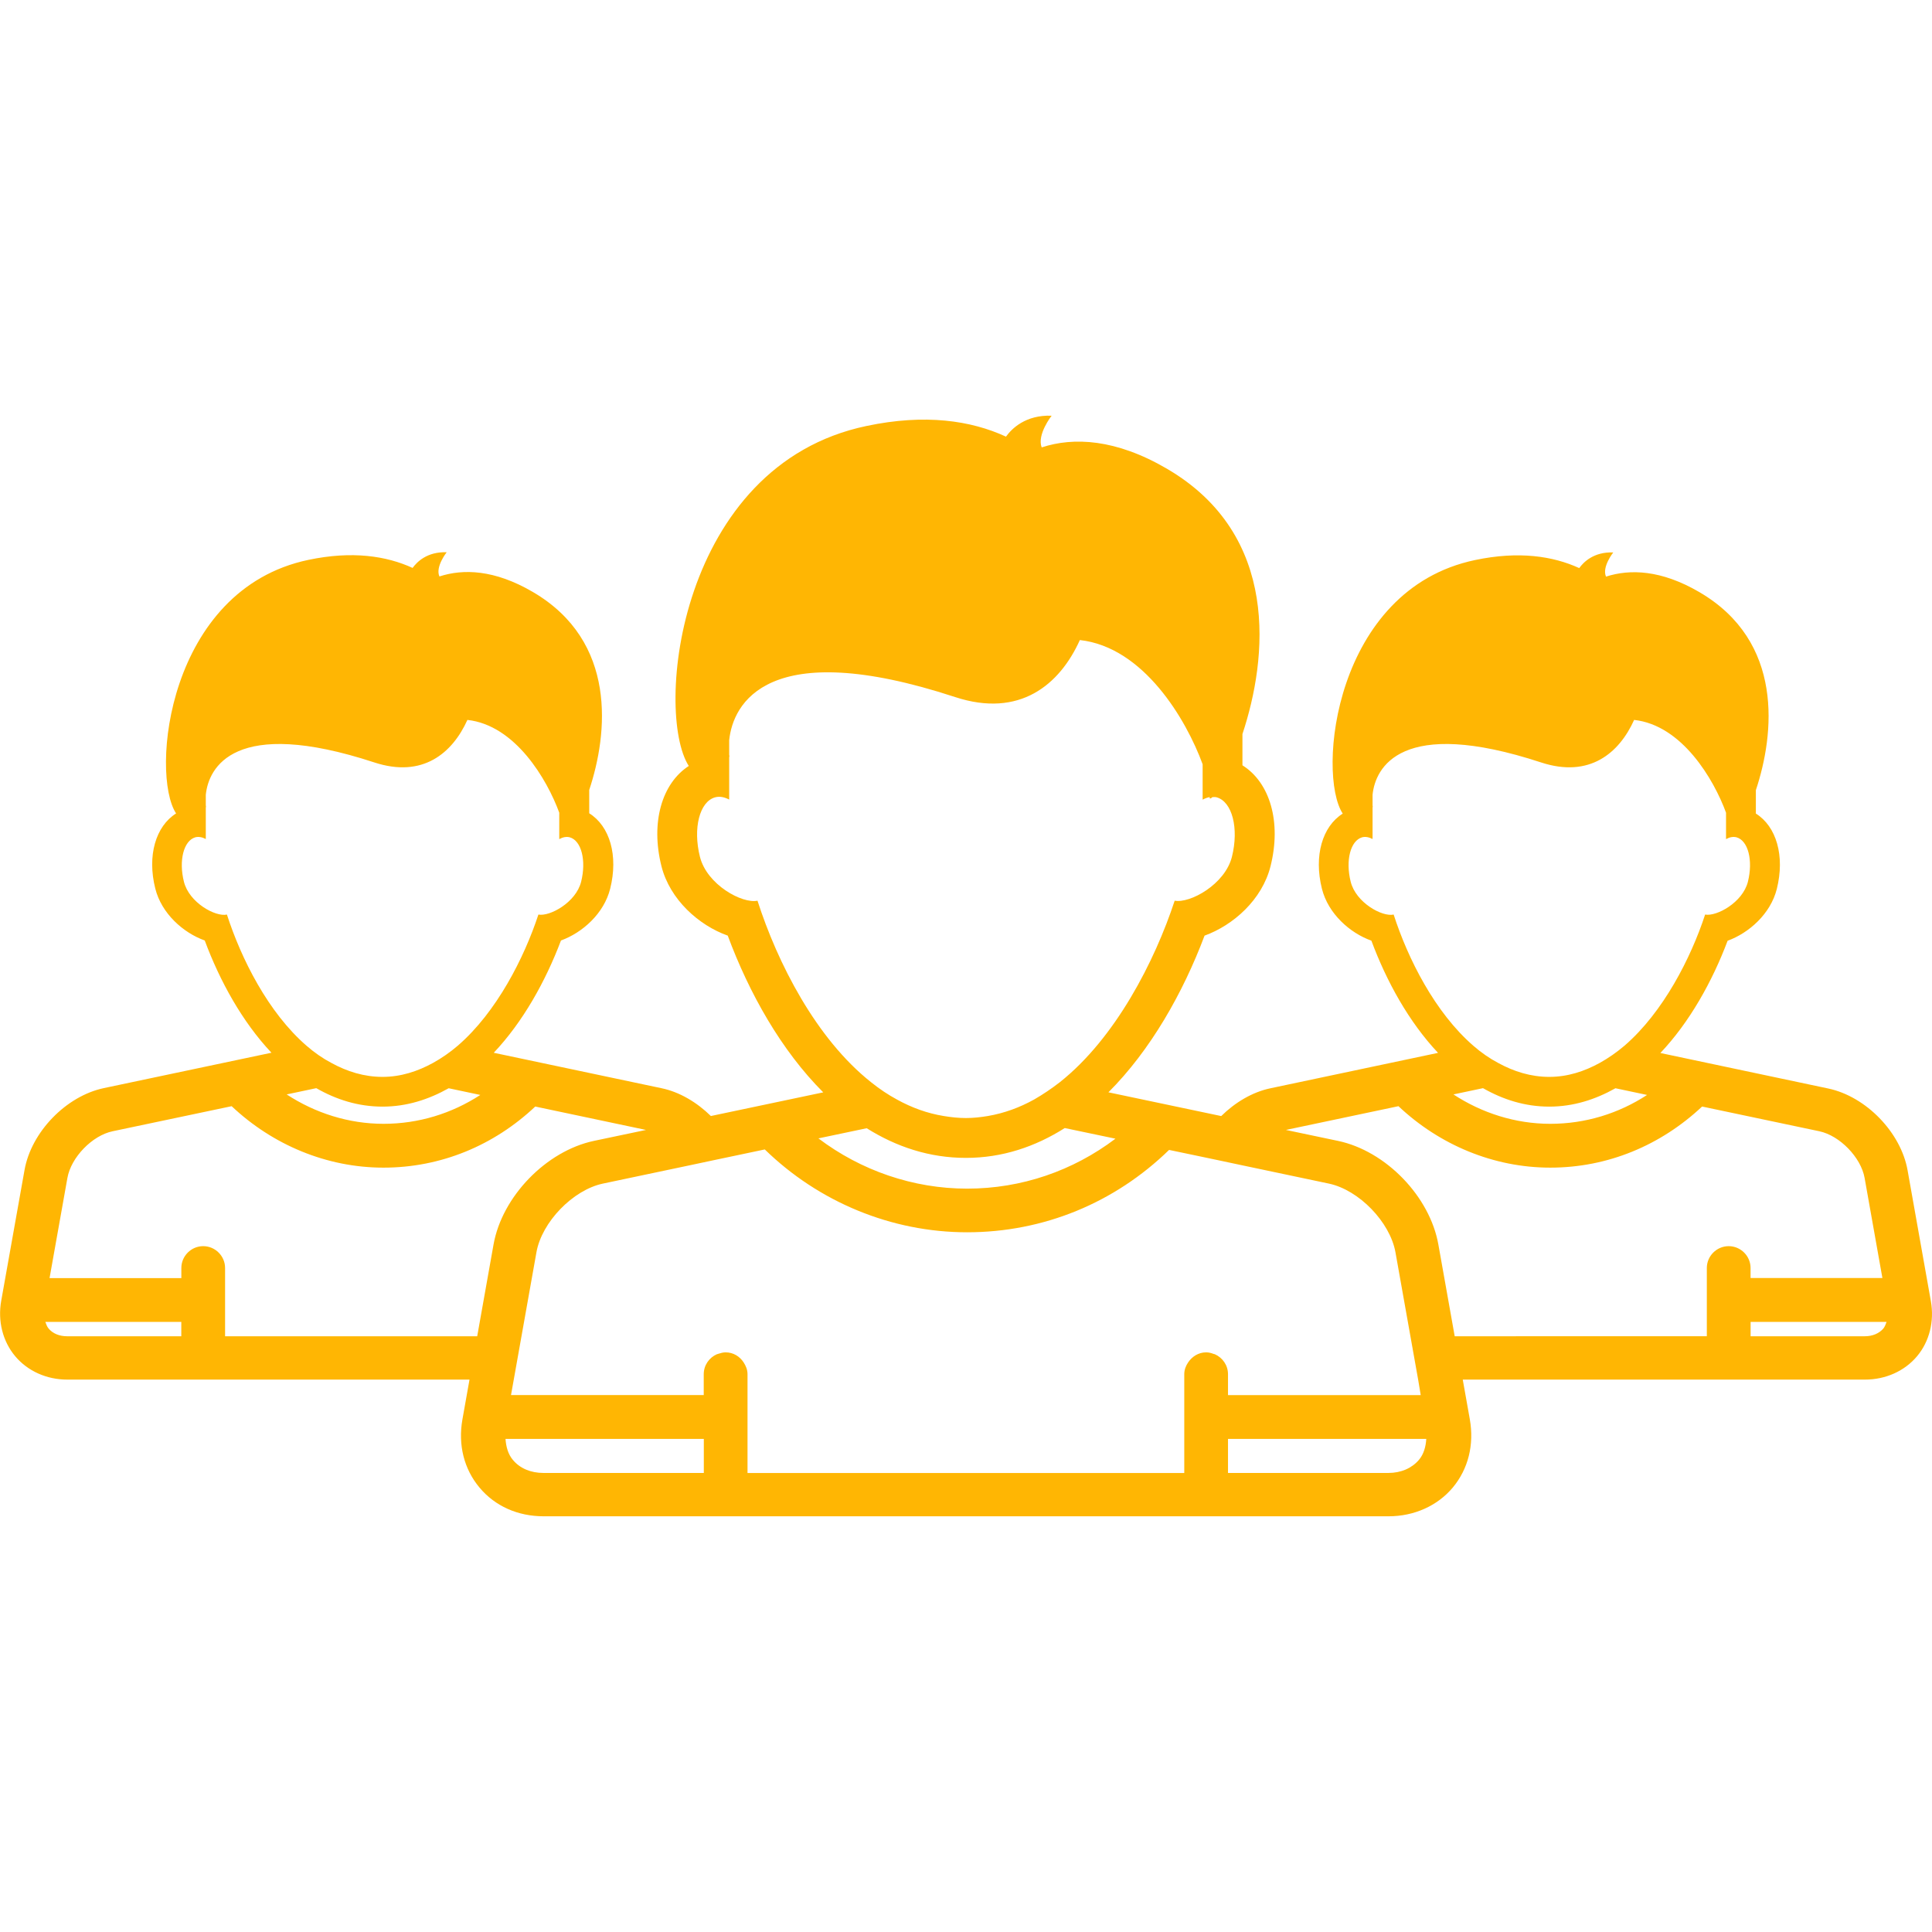 <?xml version="1.0" encoding="iso-8859-1"?>
<!-- Generator: Adobe Illustrator 16.0.0, SVG Export Plug-In . SVG Version: 6.00 Build 0)  -->
<!DOCTYPE svg PUBLIC "-//W3C//DTD SVG 1.1//EN" "http://www.w3.org/Graphics/SVG/1.1/DTD/svg11.dtd">
<svg version="1.1" id="Capa_1" xmlns="http://www.w3.org/2000/svg" xmlns:xlink="http://www.w3.org/1999/xlink" x="0px" y="0px"
	 width="44.17px" height="44.17px" viewBox="0 0 44.17 44.17" style="enable-background:new 0 0 44.17 44.17;" xml:space="preserve"
	>
<g>
	<path style="fill:#FFB603;"  d="M44.144,29.747l-0.532-2.99c-0.153-0.867-0.95-1.688-1.813-1.871l-3.839-0.812c0.667-0.704,1.187-1.635,1.537-2.566
		c0.489-0.178,0.982-0.615,1.125-1.184c0.189-0.757-0.01-1.431-0.479-1.724v-0.535c0.428-1.286,0.649-3.395-1.292-4.528
		c-0.873-0.51-1.587-0.531-2.134-0.354c-0.098-0.221,0.166-0.553,0.166-0.553c-0.448-0.017-0.683,0.225-0.778,0.358
		c-0.599-0.274-1.38-0.395-2.382-0.184c-3.223,0.676-3.62,4.891-3.025,5.797c-0.466,0.293-0.664,0.965-0.476,1.717
		c0.143,0.572,0.639,1.012,1.131,1.188c0.346,0.932,0.859,1.86,1.524,2.565l-3.833,0.81c-0.411,0.086-0.806,0.322-1.124,0.635
		l-2.579-0.543c0.961-0.961,1.703-2.268,2.198-3.582c0.656-0.237,1.316-0.821,1.508-1.586c0.254-1.012-0.013-1.914-0.642-2.308
		v-0.715c0.573-1.727,0.872-4.549-1.729-6.067c-1.166-0.681-2.132-0.726-2.861-0.486c-0.112-0.295,0.228-0.725,0.228-0.725
		c-0.6-0.021-0.915,0.299-1.044,0.479c-0.8-0.369-1.848-0.527-3.189-0.244c-4.305,0.902-4.852,6.543-4.063,7.773
		c-0.614,0.398-0.876,1.289-0.625,2.291c0.192,0.764,0.856,1.354,1.516,1.588c0.488,1.315,1.223,2.624,2.183,3.583l-2.569,0.541
		c-0.319-0.312-0.713-0.549-1.125-0.635l-3.839-0.811c0.667-0.705,1.186-1.637,1.537-2.567c0.49-0.178,0.983-0.615,1.125-1.184
		c0.19-0.757-0.009-1.431-0.479-1.724V18.06c0.428-1.286,0.65-3.395-1.292-4.528c-0.873-0.51-1.587-0.531-2.133-0.353
		c-0.098-0.221,0.166-0.553,0.166-0.553c-0.449-0.017-0.683,0.225-0.779,0.358c-0.598-0.274-1.38-0.395-2.382-0.184
		c-3.222,0.676-3.62,4.891-3.025,5.797c-0.466,0.293-0.665,0.965-0.476,1.717c0.143,0.572,0.639,1.012,1.131,1.188
		c0.346,0.932,0.86,1.861,1.525,2.566l-3.833,0.809c-0.862,0.182-1.658,1.004-1.812,1.871l-0.533,2.99
		c-0.083,0.465,0.034,0.928,0.319,1.268c0.285,0.34,0.72,0.535,1.191,0.535h9.196l-0.162,0.91c-0.103,0.582,0.036,1.135,0.391,1.559
		s0.875,0.656,1.466,0.656h19.317c0.583,0,1.116-0.238,1.467-0.656c0.354-0.424,0.493-0.979,0.391-1.559l-0.162-0.91h9.195
		c0.473,0,0.907-0.195,1.192-0.535C44.108,30.673,44.227,30.212,44.144,29.747z M43.059,30.372
		c-0.098,0.114-0.248,0.178-0.427,0.178h-2.609v-0.328h3.108C43.111,30.277,43.093,30.329,43.059,30.372z M33.258,30.55
		l-0.373-2.094c-0.194-1.103-1.203-2.144-2.297-2.373l-1.189-0.25l2.573-0.543c0.938,0.885,2.174,1.405,3.471,1.405
		c1.312,0,2.524-0.508,3.471-1.397l2.679,0.565c0.469,0.099,0.953,0.599,1.036,1.066l0.407,2.289h-3.014V28.99
		c0-0.275-0.225-0.5-0.5-0.5s-0.5,0.225-0.5,0.5v1.559L33.258,30.55L33.258,30.55z M32.481,31.896h-4.406v-0.359v-0.119
		c0-0.205-0.124-0.379-0.301-0.457c-0.01-0.004-0.021-0.004-0.031-0.008c-0.054-0.021-0.108-0.035-0.168-0.035
		c-0.177,0-0.324,0.098-0.413,0.232c-0.052,0.078-0.087,0.166-0.087,0.268v2.258H17.09v-2.258c0-0.102-0.037-0.189-0.087-0.268
		c-0.089-0.138-0.237-0.232-0.413-0.232c-0.059,0-0.114,0.016-0.167,0.033c-0.011,0.006-0.023,0.006-0.034,0.01
		c-0.176,0.078-0.3,0.252-0.3,0.457v0.119v0.357h-4.406l0.062-0.347l0.089-0.5l0.089-0.5l0.342-1.92
		c0.123-0.688,0.833-1.422,1.518-1.567l2.054-0.433l0.489-0.104l0.514-0.108l0.645-0.136c1.232,1.201,2.894,1.894,4.625,1.894
		c1.748,0,3.374-0.672,4.618-1.883l0.598,0.125l0.514,0.108l0.489,0.104l2.053,0.433c0.688,0.146,1.396,0.879,1.521,1.567
		l0.342,1.92l0.089,0.5l0.089,0.5L32.481,31.896z M32.44,33.376c-0.162,0.19-0.409,0.299-0.699,0.299h-3.666v-0.778h4.533
		C32.597,33.074,32.551,33.245,32.44,33.376z M12.424,33.675c-0.289,0-0.538-0.104-0.699-0.299c-0.11-0.131-0.155-0.3-0.168-0.479
		h4.534v0.778H12.424L12.424,33.675z M1.535,30.55c-0.178,0-0.329-0.062-0.425-0.178c-0.036-0.043-0.054-0.099-0.073-0.15h3.108
		v0.328H1.535z M4.646,28.49c-0.276,0-0.5,0.226-0.5,0.5v0.23H1.133l0.408-2.289c0.083-0.471,0.567-0.971,1.035-1.068l2.72-0.573
		c0.938,0.885,2.174,1.405,3.471,1.405c1.312,0,2.525-0.506,3.47-1.397l2.532,0.535l-1.19,0.25
		c-1.092,0.231-2.101,1.272-2.296,2.371l-0.373,2.096H5.146v-1.56C5.146,28.716,4.921,28.49,4.646,28.49z M8.746,25.3
		c0.551,0,1.052-0.162,1.512-0.42l0.723,0.153c-0.653,0.425-1.411,0.66-2.213,0.66c-0.793,0-1.559-0.244-2.214-0.672l0.677-0.143
		C7.688,25.14,8.191,25.3,8.746,25.3z M22.083,26.472c0.831,0,1.584-0.254,2.26-0.682l1.159,0.243
		c-0.971,0.734-2.145,1.142-3.391,1.142c-1.235,0-2.428-0.414-3.4-1.149l1.104-0.232C20.49,26.218,21.248,26.472,22.083,26.472z
		 M35.42,25.3c0.552,0,1.053-0.162,1.513-0.42l0.723,0.153c-0.652,0.425-1.41,0.66-2.213,0.66c-0.793,0-1.56-0.244-2.214-0.672
		l0.676-0.143C34.364,25.14,34.866,25.3,35.42,25.3z M31.862,20.909c-0.261,0.058-0.862-0.271-0.982-0.75
		c-0.122-0.485-0.006-0.938,0.26-1.016c0.077-0.02,0.159-0.004,0.24,0.039v-0.727c0.002-0.002,0.003-0.002,0.005-0.006
		c-0.002-0.011-0.003-0.025-0.005-0.037V18.17c0.062-0.615,0.641-1.793,3.855-0.738c1.104,0.361,1.782-0.213,2.125-0.973
		c1.093,0.119,1.821,1.356,2.101,2.121v0.604c0.081-0.045,0.163-0.061,0.241-0.041c0.265,0.076,0.381,0.529,0.259,1.016
		c-0.119,0.474-0.717,0.799-0.978,0.75c-0.324,0.988-0.954,2.229-1.841,2.996c-0.18,0.153-0.369,0.285-0.567,0.395
		c-0.354,0.195-0.737,0.32-1.155,0.32c-0.423,0-0.811-0.123-1.167-0.318c-0.199-0.105-0.391-0.238-0.568-0.393
		C32.806,23.148,32.188,21.919,31.862,20.909z M17.318,20.592c-0.349,0.074-1.156-0.365-1.316-1.004
		c-0.164-0.652-0.008-1.26,0.346-1.359c0.105-0.029,0.214-0.006,0.323,0.051v-0.973c0.002-0.004,0.004-0.006,0.006-0.008
		c-0.002-0.014-0.004-0.033-0.006-0.049v-0.328c0.085-0.824,0.862-2.396,5.164-0.986c1.479,0.486,2.393-0.283,2.853-1.303
		c1.459,0.162,2.433,1.818,2.807,2.84v0.809c0.054-0.029,0.107-0.049,0.163-0.059c-0.003,0.006,0,0.021-0.004,0.025
		c0.013,0.014,0.034,0.006,0.062-0.023c0.034-0.002,0.067-0.006,0.101,0.004c0.354,0.1,0.511,0.707,0.348,1.359
		c-0.159,0.633-0.96,1.07-1.309,1.004c-0.455,1.383-1.353,3.141-2.626,4.15c-0.188,0.146-0.382,0.277-0.585,0.394
		c-0.333,0.185-0.687,0.315-1.062,0.379c-0.163,0.027-0.33,0.046-0.5,0.046c-0.173,0-0.341-0.019-0.505-0.046
		c-0.379-0.061-0.736-0.192-1.071-0.377c-0.204-0.11-0.399-0.241-0.586-0.391C18.654,23.747,17.773,22.008,17.318,20.592z
		 M5.188,20.909c-0.261,0.058-0.863-0.271-0.983-0.75c-0.122-0.485-0.006-0.938,0.259-1.016c0.078-0.02,0.16-0.004,0.241,0.039
		v-0.727c0.001-0.002,0.003-0.002,0.005-0.006c-0.002-0.011-0.003-0.025-0.005-0.037V18.17c0.063-0.615,0.64-1.793,3.856-0.738
		c1.104,0.361,1.781-0.213,2.125-0.973c1.092,0.119,1.82,1.356,2.1,2.121v0.604c0.081-0.045,0.163-0.061,0.241-0.041
		c0.265,0.076,0.381,0.529,0.259,1.016c-0.119,0.474-0.717,0.799-0.977,0.75c-0.325,0.988-0.954,2.229-1.841,2.996
		c-0.178,0.153-0.368,0.285-0.567,0.395c-0.355,0.195-0.738,0.32-1.156,0.32c-0.423,0-0.81-0.123-1.167-0.318
		c-0.2-0.105-0.391-0.238-0.569-0.393C6.13,23.148,5.514,21.919,5.188,20.909z"/>
</g>
<g>
</g>
<g>
</g>
<g>
</g>
<g>
</g>
<g>
</g>
<g>
</g>
<g>
</g>
<g>
</g>
<g>
</g>
<g>
</g>
<g>
</g>
<g>
</g>
<g>
</g>
<g>
</g>
<g>
</g>
</svg>
